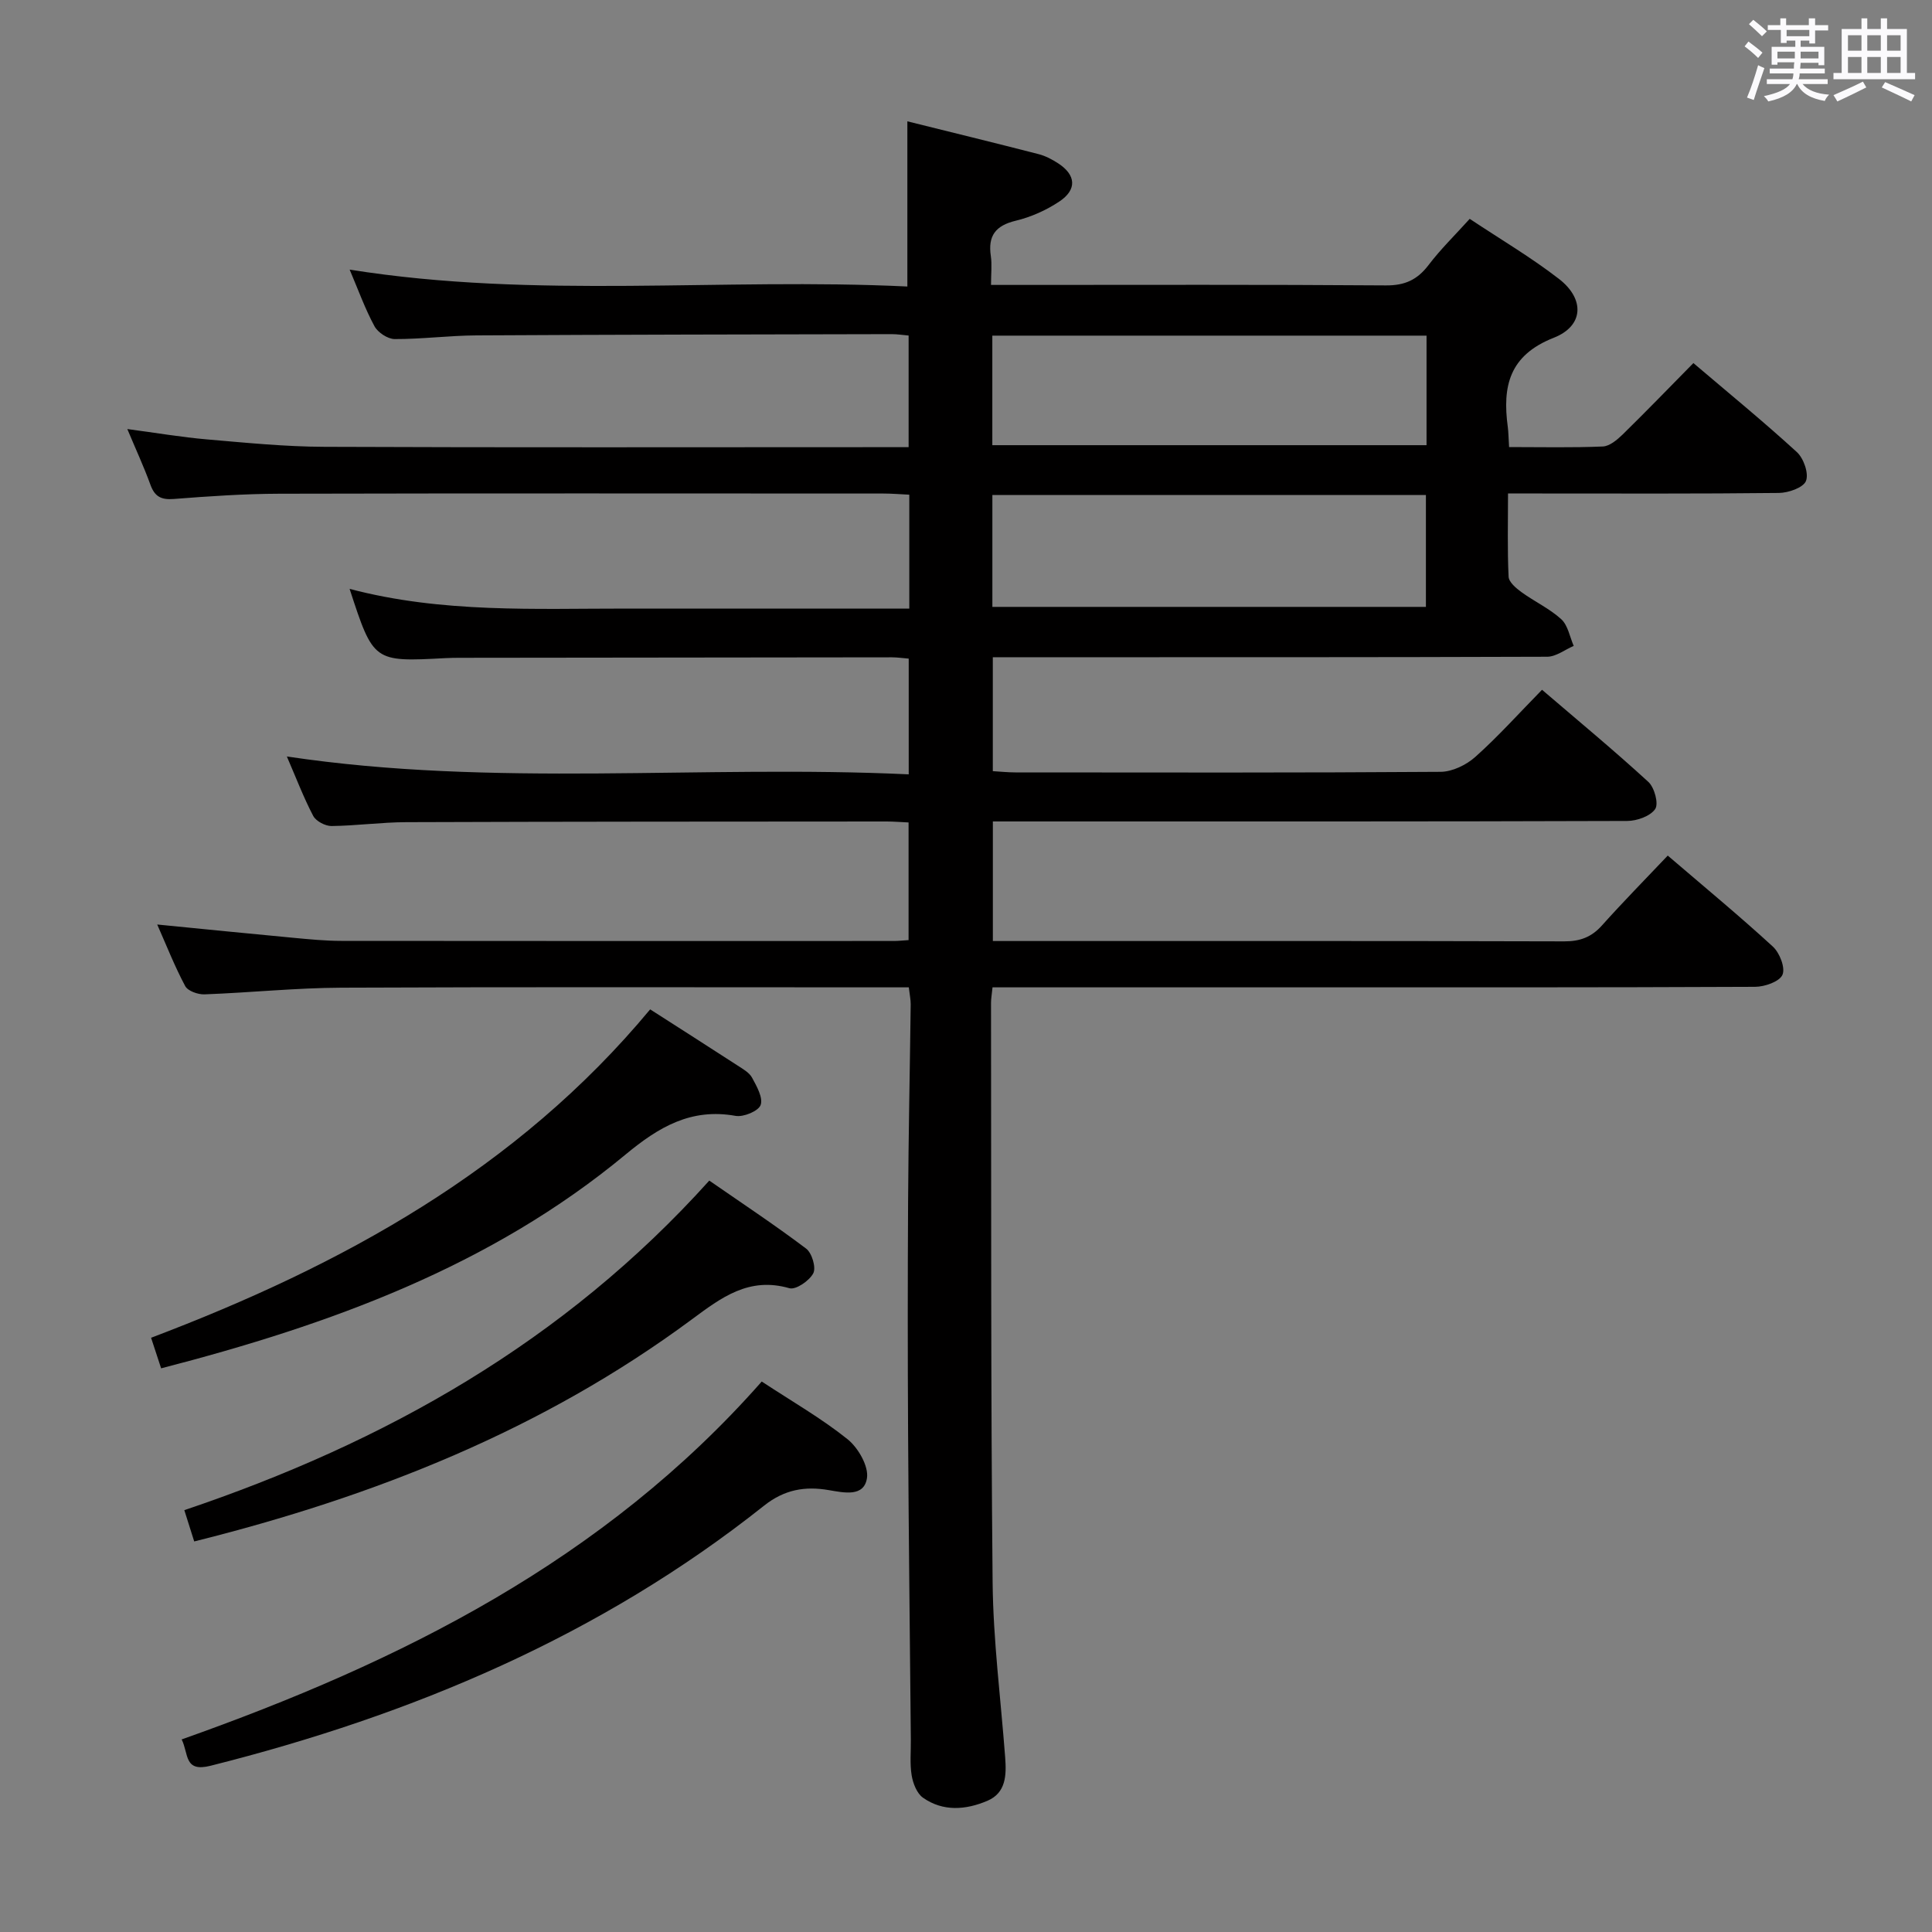 <svg enable-background="new 0 0 400 400" viewBox="0 0 400 400" xmlns="http://www.w3.org/2000/svg"><rect x="0" y="0" width="400" height="400" fill="#808080" stroke="none"/><path d="m361.2 9.6.8-1c.9.7 1.9 1.4 2.9 2.3l-.9 1.1c-1-1-2-1.8-2.8-2.4zm.5 10.6c.9-2.1 1.6-4.3 2.3-6.7.4.2.8.4 1.3.6-.7 2.1-1.5 4.3-2.2 6.6zm.4-15.2.9-.9c1 .8 2 1.6 2.8 2.4l-1 1c-.9-.9-1.8-1.7-2.7-2.5zm12.5-1.2h1.2v1.4h2.7v1.1h-2.7v2.7h-1.2v-.6h-1.8v1.3h4.9v3.8h-1.2v-.5h-3.7c0 .4-.1.9-.1 1.2h5.1v1h-5.2c0 .5-.1.9-.2 1.2h6v1h-5.2c1.1 1.3 2.9 2 5.5 2.2-.4.4-.7.8-.9 1.3-2.9-.5-4.8-1.6-5.7-3.5h-.1c-.8 1.7-2.7 2.9-5.9 3.6-.2-.4-.6-.8-.9-1.1 2.8-.6 4.6-1.4 5.4-2.5h-4.8v-1h5.3c.1-.3.2-.7.2-1.2h-4.9v-1h5c0-.4 0-.8.1-1.3h-3.5v.5h-1.2v-3.7h4.9v-1.3h-1.8v.5h-1.2v-2.7h-2.7v-1h2.6v-1.4h1.2v1.4h4.7v-1.4zm-6.6 8.3h3.6c0-.4 0-.9 0-1.4h-3.6zm1.9-4.6h4.7v-1.3h-4.7zm6.6 3.2h-3.7v1.4h3.7z" fill="#fbfafc"/><path d="m385.3 3.8h1.3v2.2h2.8v-2.2h1.3v2.2h4.1v9.1h1.7v1.3h-16.9v-1.3h1.7v-9.1h4.1v-2.2zm.4 13.1.7 1.2c-1.8.9-3.8 1.9-6 2.9-.2-.4-.5-.8-.8-1.3 2.3-1 4.3-1.9 6.1-2.8zm-3.1-6.4h2.8v-3.2h-2.8zm0 4.6h2.8v-3.3h-2.8zm4-4.6h2.8v-3.2h-2.8zm0 4.6h2.8v-3.3h-2.8zm3.7 1.9c2.1.9 4.1 1.8 6.1 2.7l-.7 1.3c-2.2-1.1-4.2-2-6.1-2.9zm3.2-9.7h-2.8v3.2h2.8v-3.1zm-2.8 7.8h2.8v-3.3h-2.8z" fill="#fbfafc"/><g fill="#010000"><path d="m312.44 92.56c6.81 0 13.12.15 19.41-.12 1.4-.06 2.95-1.37 4.08-2.46 4.87-4.77 9.61-9.67 14.67-14.81 7.37 6.27 14.57 12.16 21.42 18.43 1.41 1.29 2.5 4.42 1.89 5.97-.54 1.39-3.63 2.47-5.61 2.49-16.66.19-33.33.11-49.99.11-1.8 0-3.6 0-6.09 0 0 6.03-.15 11.64.12 17.23.05 1.12 1.55 2.39 2.67 3.2 2.69 1.95 5.8 3.39 8.23 5.6 1.39 1.27 1.76 3.65 2.58 5.53-1.83.78-3.65 2.23-5.48 2.24-36.5.13-72.99.1-109.49.1-1.64 0-3.29 0-5.3 0v23.59c1.54.09 3.13.26 4.72.26 29.33.02 58.66.09 87.99-.12 2.44-.02 5.34-1.43 7.21-3.11 4.7-4.2 8.94-8.93 13.79-13.88 7.59 6.5 14.97 12.61 22.02 19.08 1.26 1.16 2.16 4.51 1.41 5.61-1.02 1.49-3.79 2.47-5.81 2.47-41.66.14-83.33.1-124.99.1-1.98 0-3.97 0-6.33 0v24.76h5.31c37.66 0 75.33-.04 112.99.07 3.28.01 5.65-.88 7.82-3.31 4.32-4.83 8.87-9.45 13.61-14.45 7.75 6.64 14.92 12.56 21.76 18.84 1.41 1.29 2.62 4.4 1.99 5.84-.62 1.42-3.67 2.48-5.66 2.49-32.83.15-65.66.11-98.49.11-17.83 0-35.66 0-53.5 0-1.94 0-3.88 0-5.9 0-.15 1.54-.31 2.35-.31 3.17.06 39.99-.06 79.99.33 119.98.12 12.1 1.69 24.19 2.6 36.28.27 3.63.21 7.33-3.69 8.99-4.43 1.88-9.15 2.29-13.32-.64-1.27-.89-2.07-2.96-2.35-4.62-.4-2.44-.14-4.98-.17-7.48-.2-21.15-.45-42.29-.57-63.44-.09-15.96-.09-31.92 0-47.88.08-13.61.37-27.22.54-40.84.01-.96-.21-1.93-.39-3.52-1.91 0-3.69 0-5.47 0-37.33 0-74.66-.1-111.99.07-9.46.04-18.9 1.03-28.36 1.38-1.35.05-3.46-.69-4-1.72-2.16-4.04-3.85-8.35-5.79-12.74 9.76.96 18.96 1.89 28.17 2.75 3.31.31 6.63.64 9.94.64 38.16.04 76.33.03 114.49.02.83 0 1.65-.1 2.96-.18 0-8.08 0-16.09 0-24.36-1.61-.07-3.08-.2-4.54-.2-33.16.02-66.33.02-99.49.14-5.15.02-10.29.74-15.44.8-1.29.01-3.21-1-3.79-2.09-1.99-3.79-3.52-7.83-5.46-12.31 43 6.46 85.71 1.68 128.75 3.7 0-8.32 0-16.01 0-23.96-1.24-.1-2.36-.27-3.48-.27-29.83.02-59.66.06-89.49.1-1 0-2 .02-3 .07-14.85.79-14.85.79-19.79-14.34 19.18 5.06 38.41 4.06 57.59 4.08 19.32.02 38.64 0 58.29 0 0-7.9 0-15.48 0-23.58-1.88-.09-3.64-.24-5.39-.24-41.66-.01-83.33-.06-124.99.04-7.31.02-14.63.52-21.93 1.09-2.62.2-3.93-.52-4.81-2.96-1.34-3.69-2.99-7.25-4.78-11.52 6.04.8 11.23 1.69 16.46 2.14 8.11.7 16.24 1.51 24.36 1.54 38.16.16 76.33.07 114.49.07h6.45c0-7.82 0-15.33 0-23.11-1.25-.11-2.37-.29-3.49-.29-28.66.06-57.32.1-85.98.26-5.65.03-11.29.78-16.94.76-1.44-.01-3.48-1.36-4.18-2.66-1.96-3.62-3.36-7.54-5.14-11.72 38.64 6.17 77.07 1.63 115.47 3.5 0-11.6 0-22.61 0-34.2 8.77 2.18 18 4.43 27.2 6.8 1.42.37 2.8 1.1 4.04 1.91 3.67 2.4 3.92 5.42.24 7.88-2.71 1.81-5.88 3.23-9.05 3.99-4.19 1.01-5.77 3.13-5.15 7.3.26 1.76.04 3.59.04 5.99h5.77c25.33 0 50.66-.09 75.99.1 3.93.03 6.51-1.17 8.83-4.22 2.49-3.28 5.47-6.18 8.52-9.56 6.4 4.26 12.72 7.98 18.47 12.43 5.37 4.15 5.18 9.73-1.07 12.19-9.26 3.64-10.65 10.09-9.52 18.45.15 1.15.15 2.3.27 4.18zm-17.22 9.93c-30.08 0-59.78 0-89.76 0v23.16h89.76c0-7.94 0-15.51 0-23.16zm.13-33c-30.23 0-59.93 0-89.9 0v22.68h89.9c0-7.69 0-14.96 0-22.68z"/><path d="m157.71 286.03c6.24 4.11 12.34 7.6 17.76 11.94 2.21 1.77 4.43 5.63 4.02 8.1-.64 3.91-4.72 2.98-7.91 2.44-4.89-.84-9.16-.14-13.4 3.23-33.93 26.96-72.85 43.34-114.58 53.84-5.55 1.4-4.5-2.47-5.99-5.45 45.37-16.07 87.47-37.06 120.1-74.1z"/><path d="m40.21 319.14c-.72-2.27-1.3-4.13-2.05-6.48 41.54-14 78.63-34.83 108.69-68.23 6.64 4.6 13.5 9.14 20.05 14.08 1.2.9 2.1 3.93 1.48 5.11-.81 1.55-3.62 3.48-4.95 3.09-8.38-2.41-14.07 1.92-20.24 6.49-30.76 22.77-65.57 36.61-102.98 45.94z"/><path d="m134.61 208.98c6.08 3.9 12.1 7.73 18.09 11.62 1.1.72 2.43 1.45 3.01 2.53.96 1.77 2.31 4.15 1.77 5.65-.46 1.26-3.54 2.54-5.18 2.25-9.23-1.66-15.92 2.31-22.77 7.99-27.99 23.21-61.22 35.24-96.17 44.28-.71-2.18-1.32-4.01-2.08-6.33 39.56-14.99 75.78-34.83 103.33-67.99z"/></g></svg>